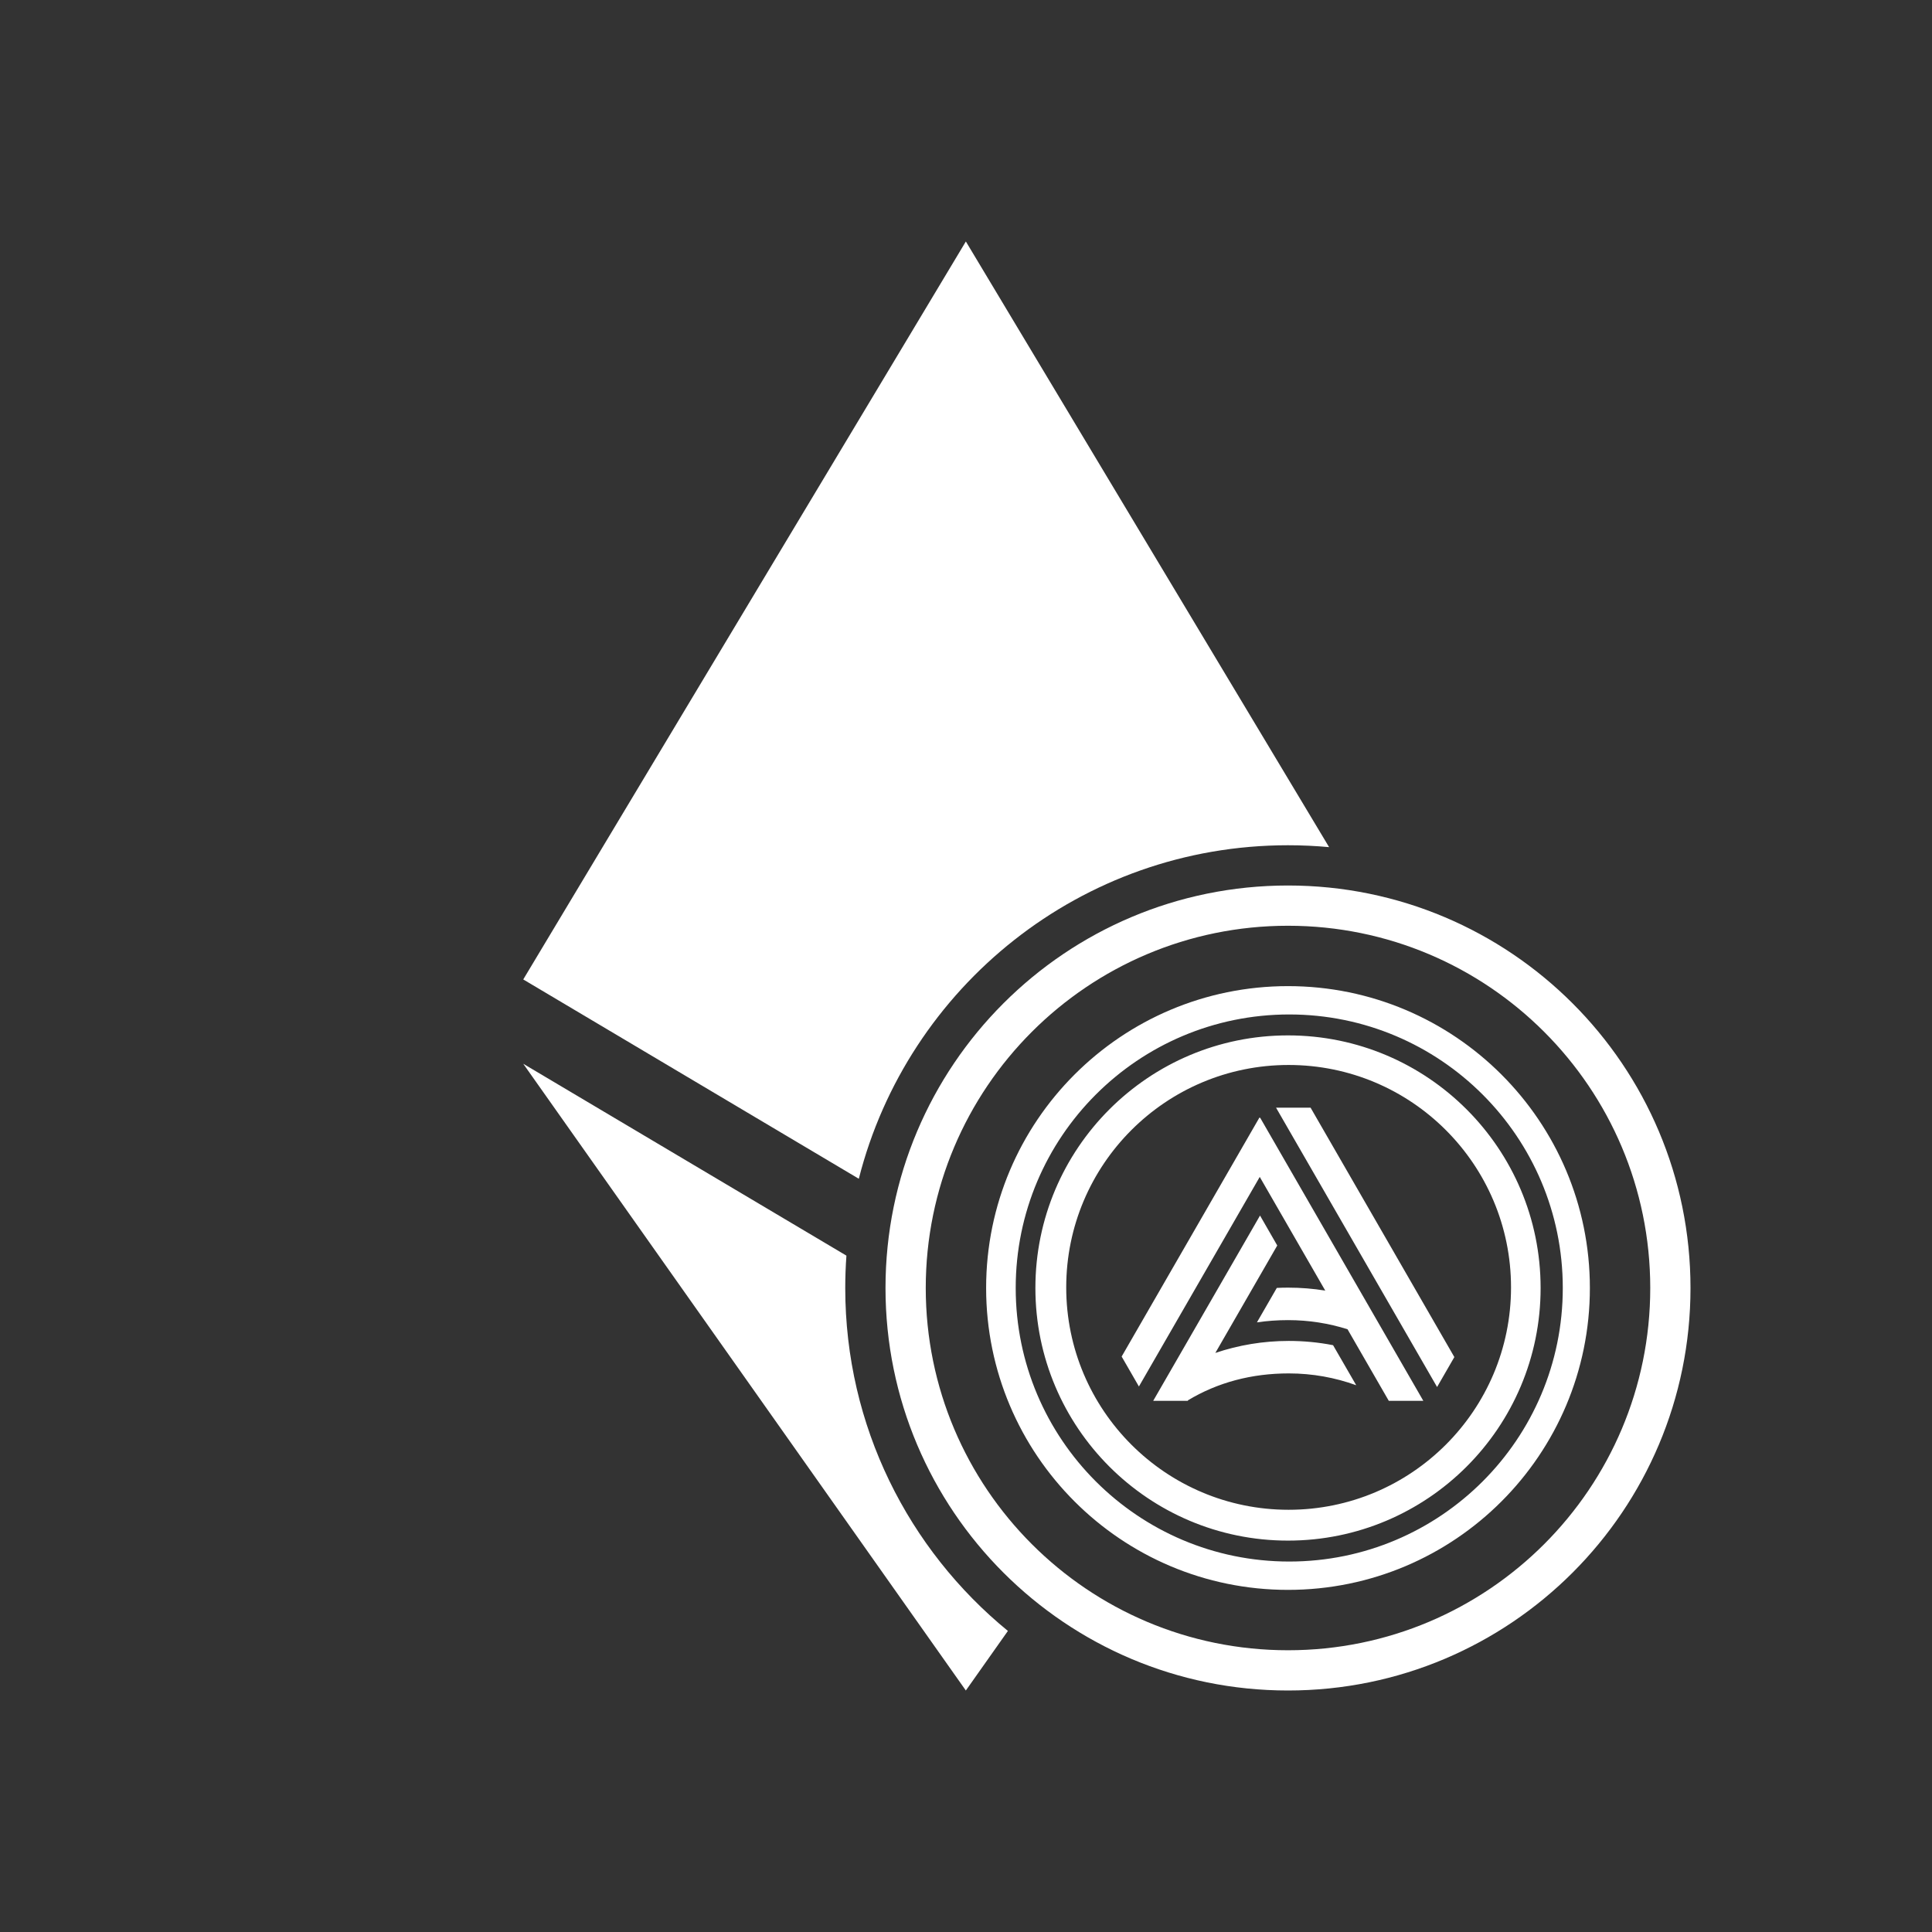 <svg width="48" height="48" viewBox="0 0 48 48" fill="none" xmlns="http://www.w3.org/2000/svg">
<rect x="0" y="0" width="48" height="48" fill="#333333" stroke="none"/>
<path fill-rule="evenodd" clip-rule="evenodd" d="M21.337 29.286C22.546 24.523 26.861 21 32 21C32.344 21 32.685 21.016 33.021 21.047L23.997 6L23.996 6.003V6L13 24.334L21.337 29.286ZM21.029 31.196L13 26.429L23.996 42L25.041 40.52C22.575 38.503 21 35.435 21 32C21 31.73 21.01 31.462 21.029 31.196Z" fill="white"/>
<path fill-rule="evenodd" clip-rule="evenodd" d="M32 41C36.971 41 41 36.971 41 32C41 27.029 36.971 23 32 23C27.029 23 23 27.029 23 32C23 36.971 27.029 41 32 41ZM32 42C37.523 42 42 37.523 42 32C42 26.477 37.523 22 32 22C26.477 22 22 26.477 22 32C22 37.523 26.477 42 32 42Z" fill="white"/>
<path fill-rule="evenodd" clip-rule="evenodd" d="M32 39.5C36.142 39.5 39.5 36.142 39.5 32C39.5 27.858 36.142 24.5 32 24.5C27.858 24.5 24.5 27.858 24.5 32C24.5 36.142 27.858 39.5 32 39.5ZM32.031 38.796C35.784 38.796 38.827 35.753 38.827 32C38.827 28.247 35.784 25.204 32.031 25.204C28.277 25.204 25.235 28.247 25.235 32C25.235 35.753 28.277 38.796 32.031 38.796ZM32 38.276C35.466 38.276 38.276 35.466 38.276 32C38.276 28.534 35.466 25.724 32 25.724C28.534 25.724 25.724 28.534 25.724 32C25.724 35.466 28.534 38.276 32 38.276ZM32.015 37.51C35.067 37.51 37.541 35.036 37.541 31.985C37.541 28.933 35.067 26.459 32.015 26.459C28.964 26.459 26.49 28.933 26.49 31.985C26.49 35.036 28.964 37.51 32.015 37.51ZM31.703 27.52L35.704 34.46L36.133 33.716L32.561 27.52H31.703ZM27.867 33.703L31.291 27.764L31.298 27.776L31.305 27.764L35.362 34.803H34.504L33.479 33.025C33.014 32.878 32.518 32.798 32.003 32.798C31.738 32.798 31.479 32.817 31.228 32.854L31.722 31.998C31.815 31.993 31.909 31.991 32.003 31.991C32.318 31.991 32.626 32.016 32.926 32.065L31.298 29.24L28.296 34.447L27.867 33.703ZM30.195 33.613L31.733 30.944L31.305 30.2L28.651 34.803H29.509L29.517 34.789C30.253 34.346 31.097 34.122 32.019 34.122C32.608 34.122 33.172 34.226 33.695 34.416L33.12 33.421C32.758 33.35 32.389 33.315 32.019 33.315C31.381 33.315 30.768 33.42 30.195 33.613Z" fill="white"/>
</svg>
